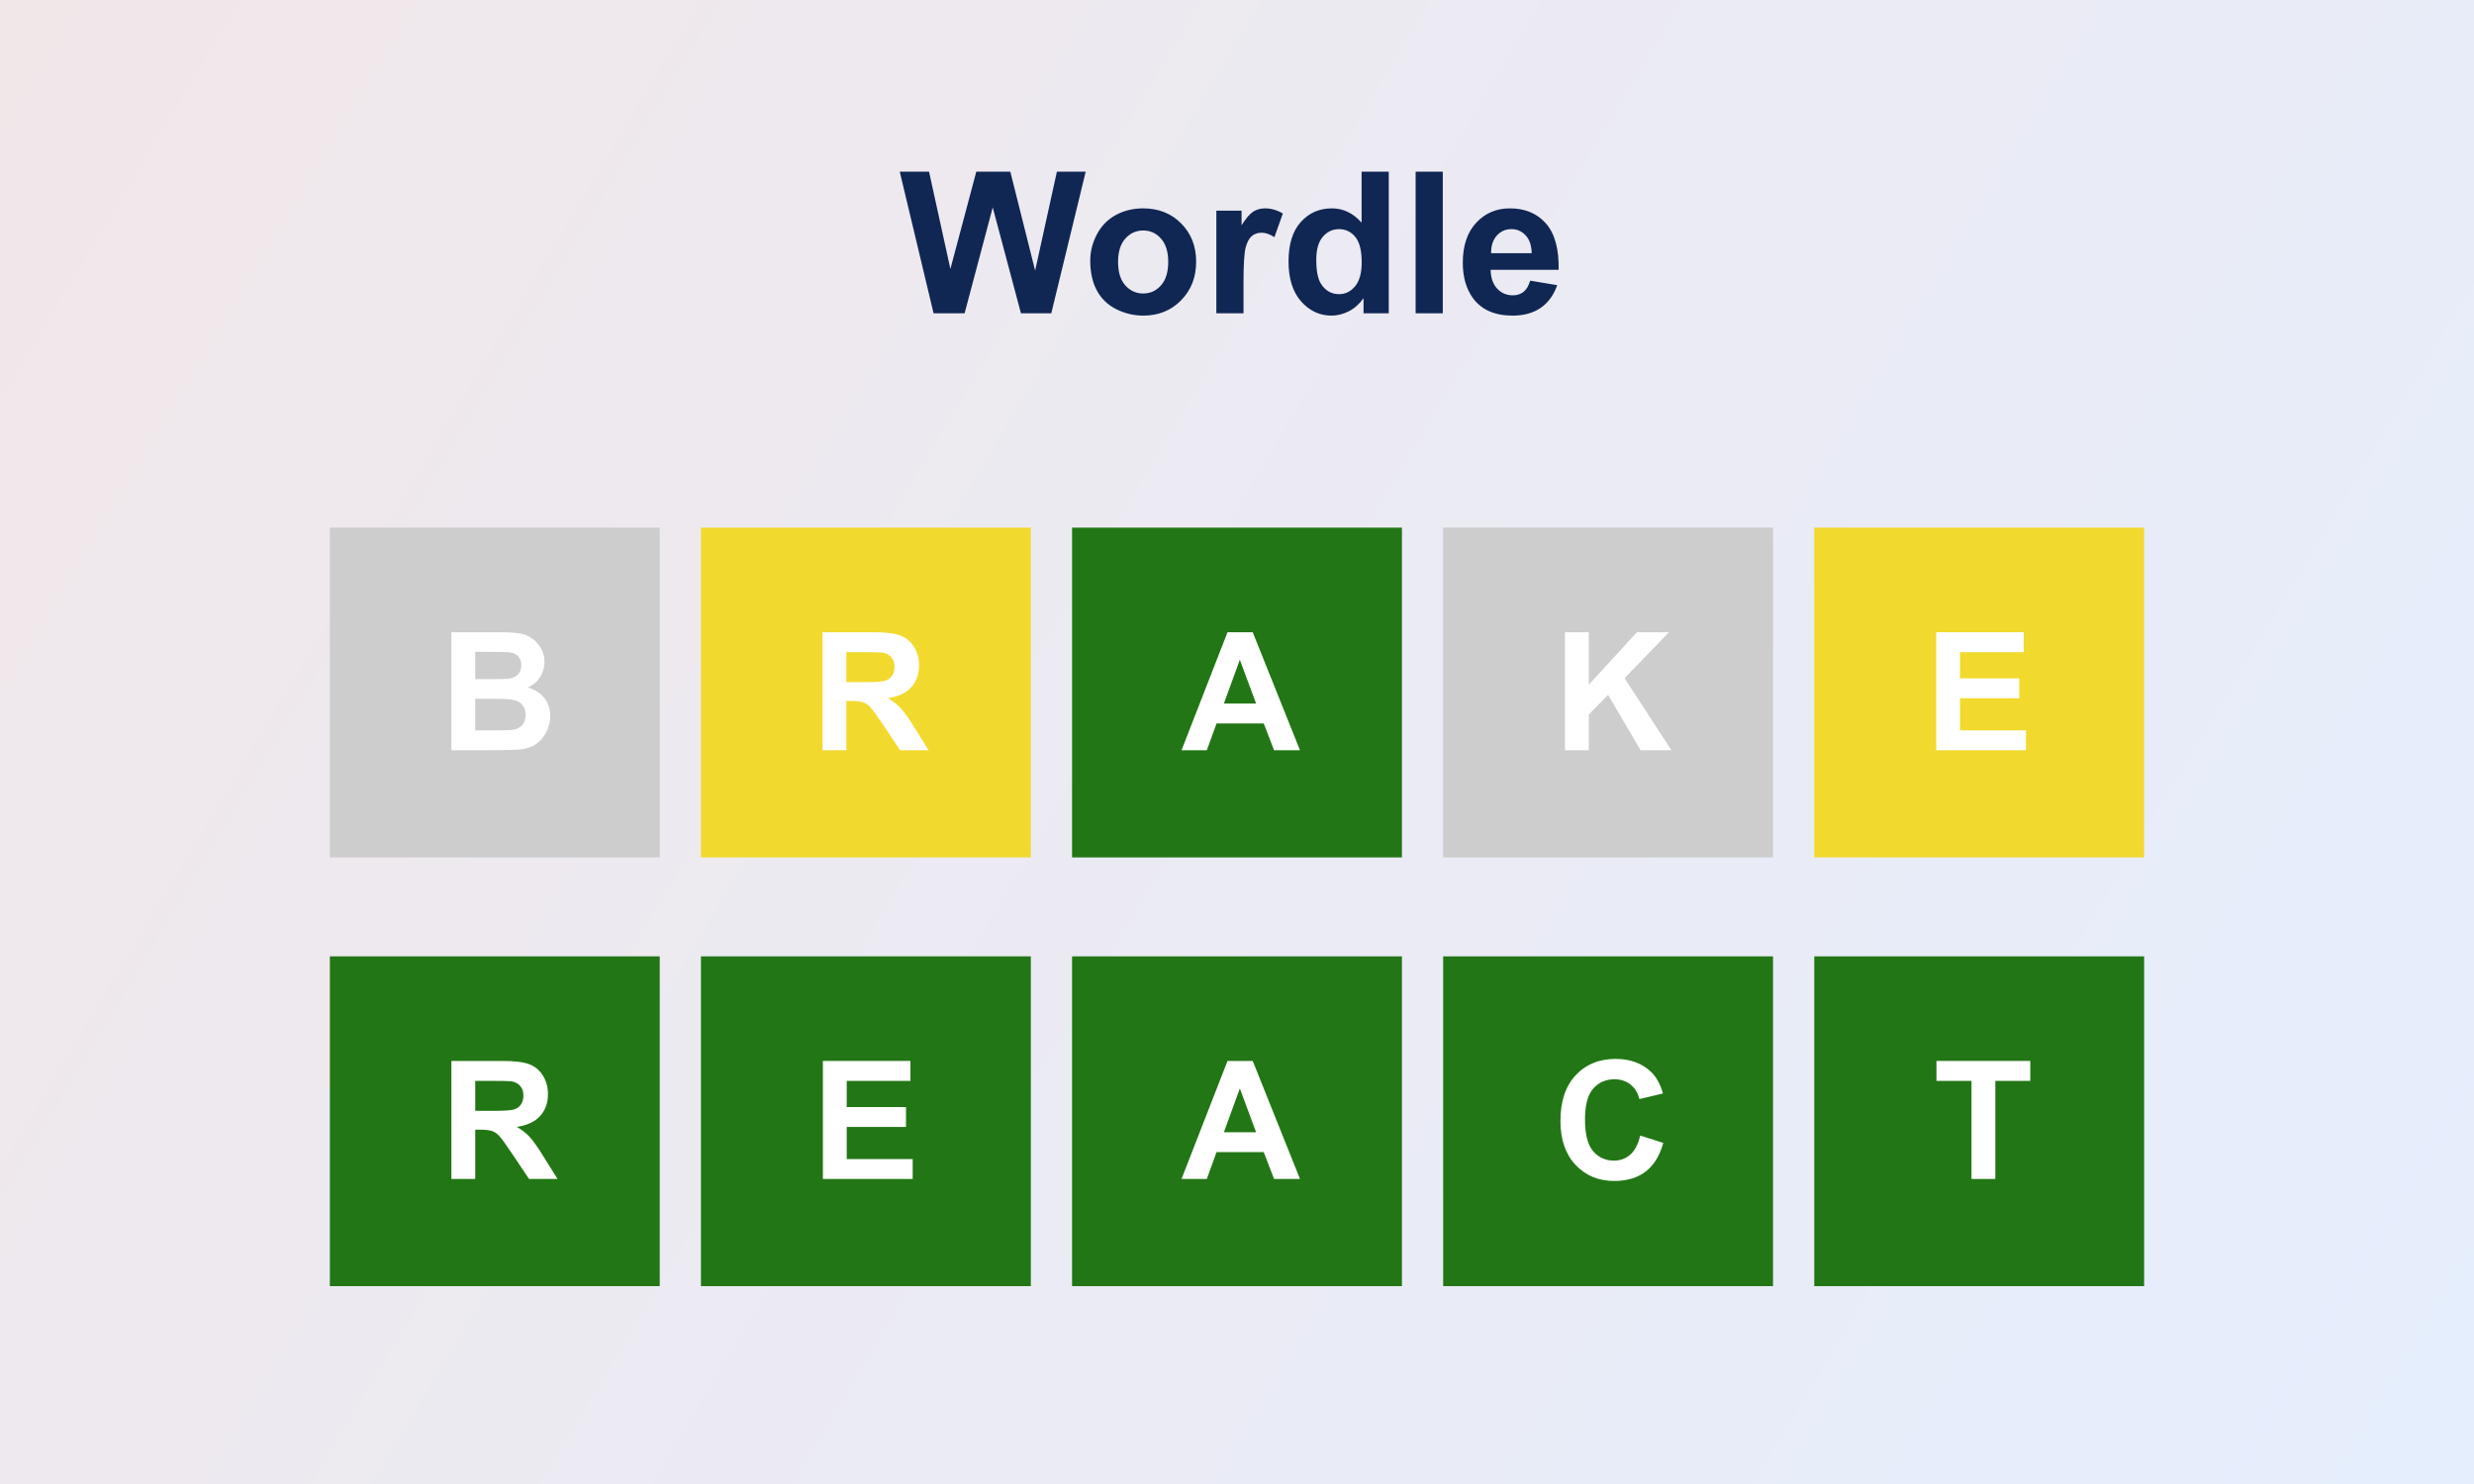 <svg width="300" height="180" viewBox="0 0 300 180" fill="none" xmlns="http://www.w3.org/2000/svg">
<rect x="0" y="0" width="300" height="180" fill="#808080" stroke="none"/>
<rect width="300" height="180" fill="url(#paint0_linear_5721_44)"/>
<path d="M113.207 38L109.105 20.82H112.656L115.246 32.621L118.387 20.82H122.512L125.523 32.82L128.16 20.82H131.652L127.48 38H123.801L120.379 25.156L116.969 38H113.207ZM132.203 31.602C132.203 30.508 132.473 29.449 133.012 28.426C133.551 27.402 134.312 26.621 135.297 26.082C136.289 25.543 137.395 25.273 138.613 25.273C140.496 25.273 142.039 25.887 143.242 27.113C144.445 28.332 145.047 29.875 145.047 31.742C145.047 33.625 144.438 35.188 143.219 36.43C142.008 37.664 140.48 38.281 138.637 38.281C137.496 38.281 136.406 38.023 135.367 37.508C134.336 36.992 133.551 36.238 133.012 35.246C132.473 34.246 132.203 33.031 132.203 31.602ZM135.578 31.777C135.578 33.012 135.871 33.957 136.457 34.613C137.043 35.27 137.766 35.598 138.625 35.598C139.484 35.598 140.203 35.27 140.781 34.613C141.367 33.957 141.66 33.004 141.66 31.754C141.66 30.535 141.367 29.598 140.781 28.941C140.203 28.285 139.484 27.957 138.625 27.957C137.766 27.957 137.043 28.285 136.457 28.941C135.871 29.598 135.578 30.543 135.578 31.777ZM150.789 38H147.496V25.555H150.555V27.324C151.078 26.488 151.547 25.938 151.961 25.672C152.383 25.406 152.859 25.273 153.391 25.273C154.141 25.273 154.863 25.48 155.559 25.895L154.539 28.766C153.984 28.406 153.469 28.227 152.992 28.227C152.531 28.227 152.141 28.355 151.82 28.613C151.5 28.863 151.246 29.32 151.059 29.984C150.879 30.648 150.789 32.039 150.789 34.156V38ZM168.402 38H165.344V36.172C164.836 36.883 164.234 37.414 163.539 37.766C162.852 38.109 162.156 38.281 161.453 38.281C160.023 38.281 158.797 37.707 157.773 36.559C156.758 35.402 156.25 33.793 156.25 31.73C156.25 29.621 156.746 28.02 157.738 26.926C158.73 25.824 159.984 25.273 161.5 25.273C162.891 25.273 164.094 25.852 165.109 27.008V20.82H168.402V38ZM159.613 31.508C159.613 32.836 159.797 33.797 160.164 34.391C160.695 35.25 161.438 35.68 162.391 35.68C163.148 35.68 163.793 35.359 164.324 34.719C164.855 34.07 165.121 33.105 165.121 31.824C165.121 30.395 164.863 29.367 164.348 28.742C163.832 28.109 163.172 27.793 162.367 27.793C161.586 27.793 160.93 28.105 160.398 28.73C159.875 29.348 159.613 30.273 159.613 31.508ZM171.66 38V20.82H174.953V38H171.66ZM185.547 34.039L188.828 34.59C188.406 35.793 187.738 36.711 186.824 37.344C185.918 37.969 184.781 38.281 183.414 38.281C181.25 38.281 179.648 37.574 178.609 36.16C177.789 35.027 177.379 33.598 177.379 31.871C177.379 29.809 177.918 28.195 178.996 27.031C180.074 25.859 181.438 25.273 183.086 25.273C184.938 25.273 186.398 25.887 187.469 27.113C188.539 28.332 189.051 30.203 189.004 32.727H180.754C180.777 33.703 181.043 34.465 181.551 35.012C182.059 35.551 182.691 35.82 183.449 35.82C183.965 35.82 184.398 35.68 184.75 35.398C185.102 35.117 185.367 34.664 185.547 34.039ZM185.734 30.711C185.711 29.758 185.465 29.035 184.996 28.543C184.527 28.043 183.957 27.793 183.285 27.793C182.566 27.793 181.973 28.055 181.504 28.578C181.035 29.102 180.805 29.812 180.812 30.711H185.734Z" fill="#102753"/>
<rect width="40" height="40" transform="translate(40 64)" fill="#CDCDCD"/>
<path d="M54.738 76.684H60.461C61.594 76.684 62.437 76.732 62.99 76.83C63.55 76.921 64.048 77.117 64.484 77.416C64.927 77.716 65.295 78.116 65.588 78.617C65.881 79.112 66.027 79.669 66.027 80.287C66.027 80.958 65.845 81.573 65.481 82.133C65.122 82.693 64.634 83.113 64.016 83.393C64.888 83.647 65.559 84.079 66.027 84.691C66.496 85.303 66.731 86.023 66.731 86.85C66.731 87.501 66.578 88.135 66.272 88.754C65.972 89.366 65.559 89.857 65.031 90.228C64.51 90.593 63.866 90.818 63.098 90.902C62.616 90.954 61.454 90.987 59.611 91H54.738V76.684ZM57.629 79.066V82.377H59.523C60.65 82.377 61.35 82.361 61.623 82.328C62.118 82.269 62.505 82.1 62.785 81.82C63.072 81.534 63.215 81.159 63.215 80.697C63.215 80.255 63.091 79.897 62.844 79.623C62.603 79.343 62.242 79.174 61.76 79.115C61.473 79.083 60.65 79.066 59.289 79.066H57.629ZM57.629 84.76V88.588H60.305C61.346 88.588 62.007 88.559 62.287 88.5C62.717 88.422 63.065 88.233 63.332 87.934C63.605 87.628 63.742 87.221 63.742 86.713C63.742 86.283 63.638 85.919 63.43 85.619C63.221 85.32 62.919 85.102 62.522 84.965C62.131 84.828 61.278 84.76 59.963 84.76H57.629Z" fill="white"/>
<rect width="40" height="40" transform="translate(40 116)" fill="#227615"/>
<path d="M54.738 143V128.684H60.822C62.352 128.684 63.462 128.814 64.152 129.074C64.849 129.328 65.406 129.784 65.822 130.441C66.239 131.099 66.447 131.851 66.447 132.697C66.447 133.771 66.132 134.66 65.5 135.363C64.868 136.06 63.925 136.499 62.668 136.682C63.293 137.046 63.807 137.447 64.211 137.883C64.621 138.319 65.171 139.094 65.861 140.207L67.609 143H64.152L62.062 139.885C61.32 138.771 60.812 138.072 60.539 137.785C60.266 137.492 59.976 137.294 59.67 137.189C59.364 137.079 58.879 137.023 58.215 137.023H57.629V143H54.738ZM57.629 134.738H59.768C61.154 134.738 62.02 134.68 62.365 134.562C62.71 134.445 62.98 134.243 63.176 133.957C63.371 133.671 63.469 133.312 63.469 132.883C63.469 132.401 63.339 132.014 63.078 131.721C62.824 131.421 62.463 131.232 61.994 131.154C61.76 131.122 61.057 131.105 59.885 131.105H57.629V134.738Z" fill="white"/>
<rect width="40" height="40" transform="translate(85 64)" fill="#F2D92E"/>
<path d="M99.738 91V76.684H105.822C107.352 76.684 108.462 76.814 109.152 77.074C109.849 77.328 110.406 77.784 110.822 78.441C111.239 79.099 111.447 79.851 111.447 80.697C111.447 81.772 111.132 82.66 110.5 83.363C109.868 84.06 108.924 84.499 107.668 84.682C108.293 85.046 108.807 85.447 109.211 85.883C109.621 86.319 110.171 87.094 110.861 88.207L112.609 91H109.152L107.062 87.885C106.32 86.772 105.812 86.072 105.539 85.785C105.266 85.492 104.976 85.294 104.67 85.189C104.364 85.079 103.879 85.023 103.215 85.023H102.629V91H99.738ZM102.629 82.738H104.768C106.154 82.738 107.02 82.68 107.365 82.562C107.71 82.445 107.98 82.243 108.176 81.957C108.371 81.671 108.469 81.312 108.469 80.883C108.469 80.401 108.339 80.014 108.078 79.721C107.824 79.421 107.463 79.232 106.994 79.154C106.76 79.122 106.057 79.106 104.885 79.106H102.629V82.738Z" fill="white"/>
<rect width="40" height="40" transform="translate(85 116)" fill="#227615"/>
<path d="M99.785 143V128.684H110.4V131.105H102.676V134.279H109.863V136.691H102.676V140.588H110.674V143H99.785Z" fill="white"/>
<rect width="40" height="40" transform="translate(130 64)" fill="#227615"/>
<path d="M157.639 91H154.494L153.244 87.748H147.521L146.34 91H143.273L148.85 76.684H151.906L157.639 91ZM152.316 85.336L150.344 80.023L148.41 85.336H152.316Z" fill="white"/>
<rect width="40" height="40" transform="translate(130 116)" fill="#227615"/>
<path d="M157.639 143H154.494L153.244 139.748H147.521L146.34 143H143.273L148.85 128.684H151.906L157.639 143ZM152.316 137.336L150.344 132.023L148.41 137.336H152.316Z" fill="white"/>
<rect width="40" height="40" transform="translate(175 64)" fill="#CDCDCD"/>
<path d="M189.768 91V76.684H192.658V83.041L198.498 76.684H202.385L196.994 82.26L202.678 91H198.938L195.002 84.281L192.658 86.674V91H189.768Z" fill="white"/>
<rect width="40" height="40" transform="translate(175 116)" fill="#227615"/>
<path d="M198.889 137.736L201.691 138.625C201.262 140.188 200.546 141.35 199.543 142.111C198.547 142.867 197.281 143.244 195.744 143.244C193.843 143.244 192.281 142.596 191.057 141.301C189.833 139.999 189.221 138.221 189.221 135.969C189.221 133.586 189.836 131.737 191.066 130.422C192.297 129.1 193.915 128.439 195.92 128.439C197.671 128.439 199.094 128.957 200.188 129.992C200.839 130.604 201.327 131.483 201.652 132.629L198.791 133.312C198.622 132.57 198.267 131.984 197.727 131.555C197.193 131.125 196.542 130.91 195.773 130.91C194.712 130.91 193.85 131.291 193.186 132.053C192.528 132.814 192.199 134.048 192.199 135.754C192.199 137.564 192.525 138.853 193.176 139.621C193.827 140.389 194.673 140.773 195.715 140.773C196.483 140.773 197.144 140.529 197.697 140.041C198.251 139.553 198.648 138.785 198.889 137.736Z" fill="white"/>
<rect width="40" height="40" transform="translate(220 64)" fill="#F2D92E"/>
<path d="M234.785 91V76.684H245.4V79.106H237.676V82.279H244.863V84.691H237.676V88.588H245.674V91H234.785Z" fill="white"/>
<rect width="40" height="40" transform="translate(220 116)" fill="#227615"/>
<path d="M239.064 143V131.105H234.816V128.684H246.193V131.105H241.955V143H239.064Z" fill="white"/>
<defs>
<linearGradient id="paint0_linear_5721_44" x1="0" y1="0" x2="300" y2="180" gradientUnits="userSpaceOnUse">
<stop stop-color="#F1E7E9"/>
<stop offset="1" stop-color="#E5EEFD"/>
</linearGradient>
</defs>
</svg>
